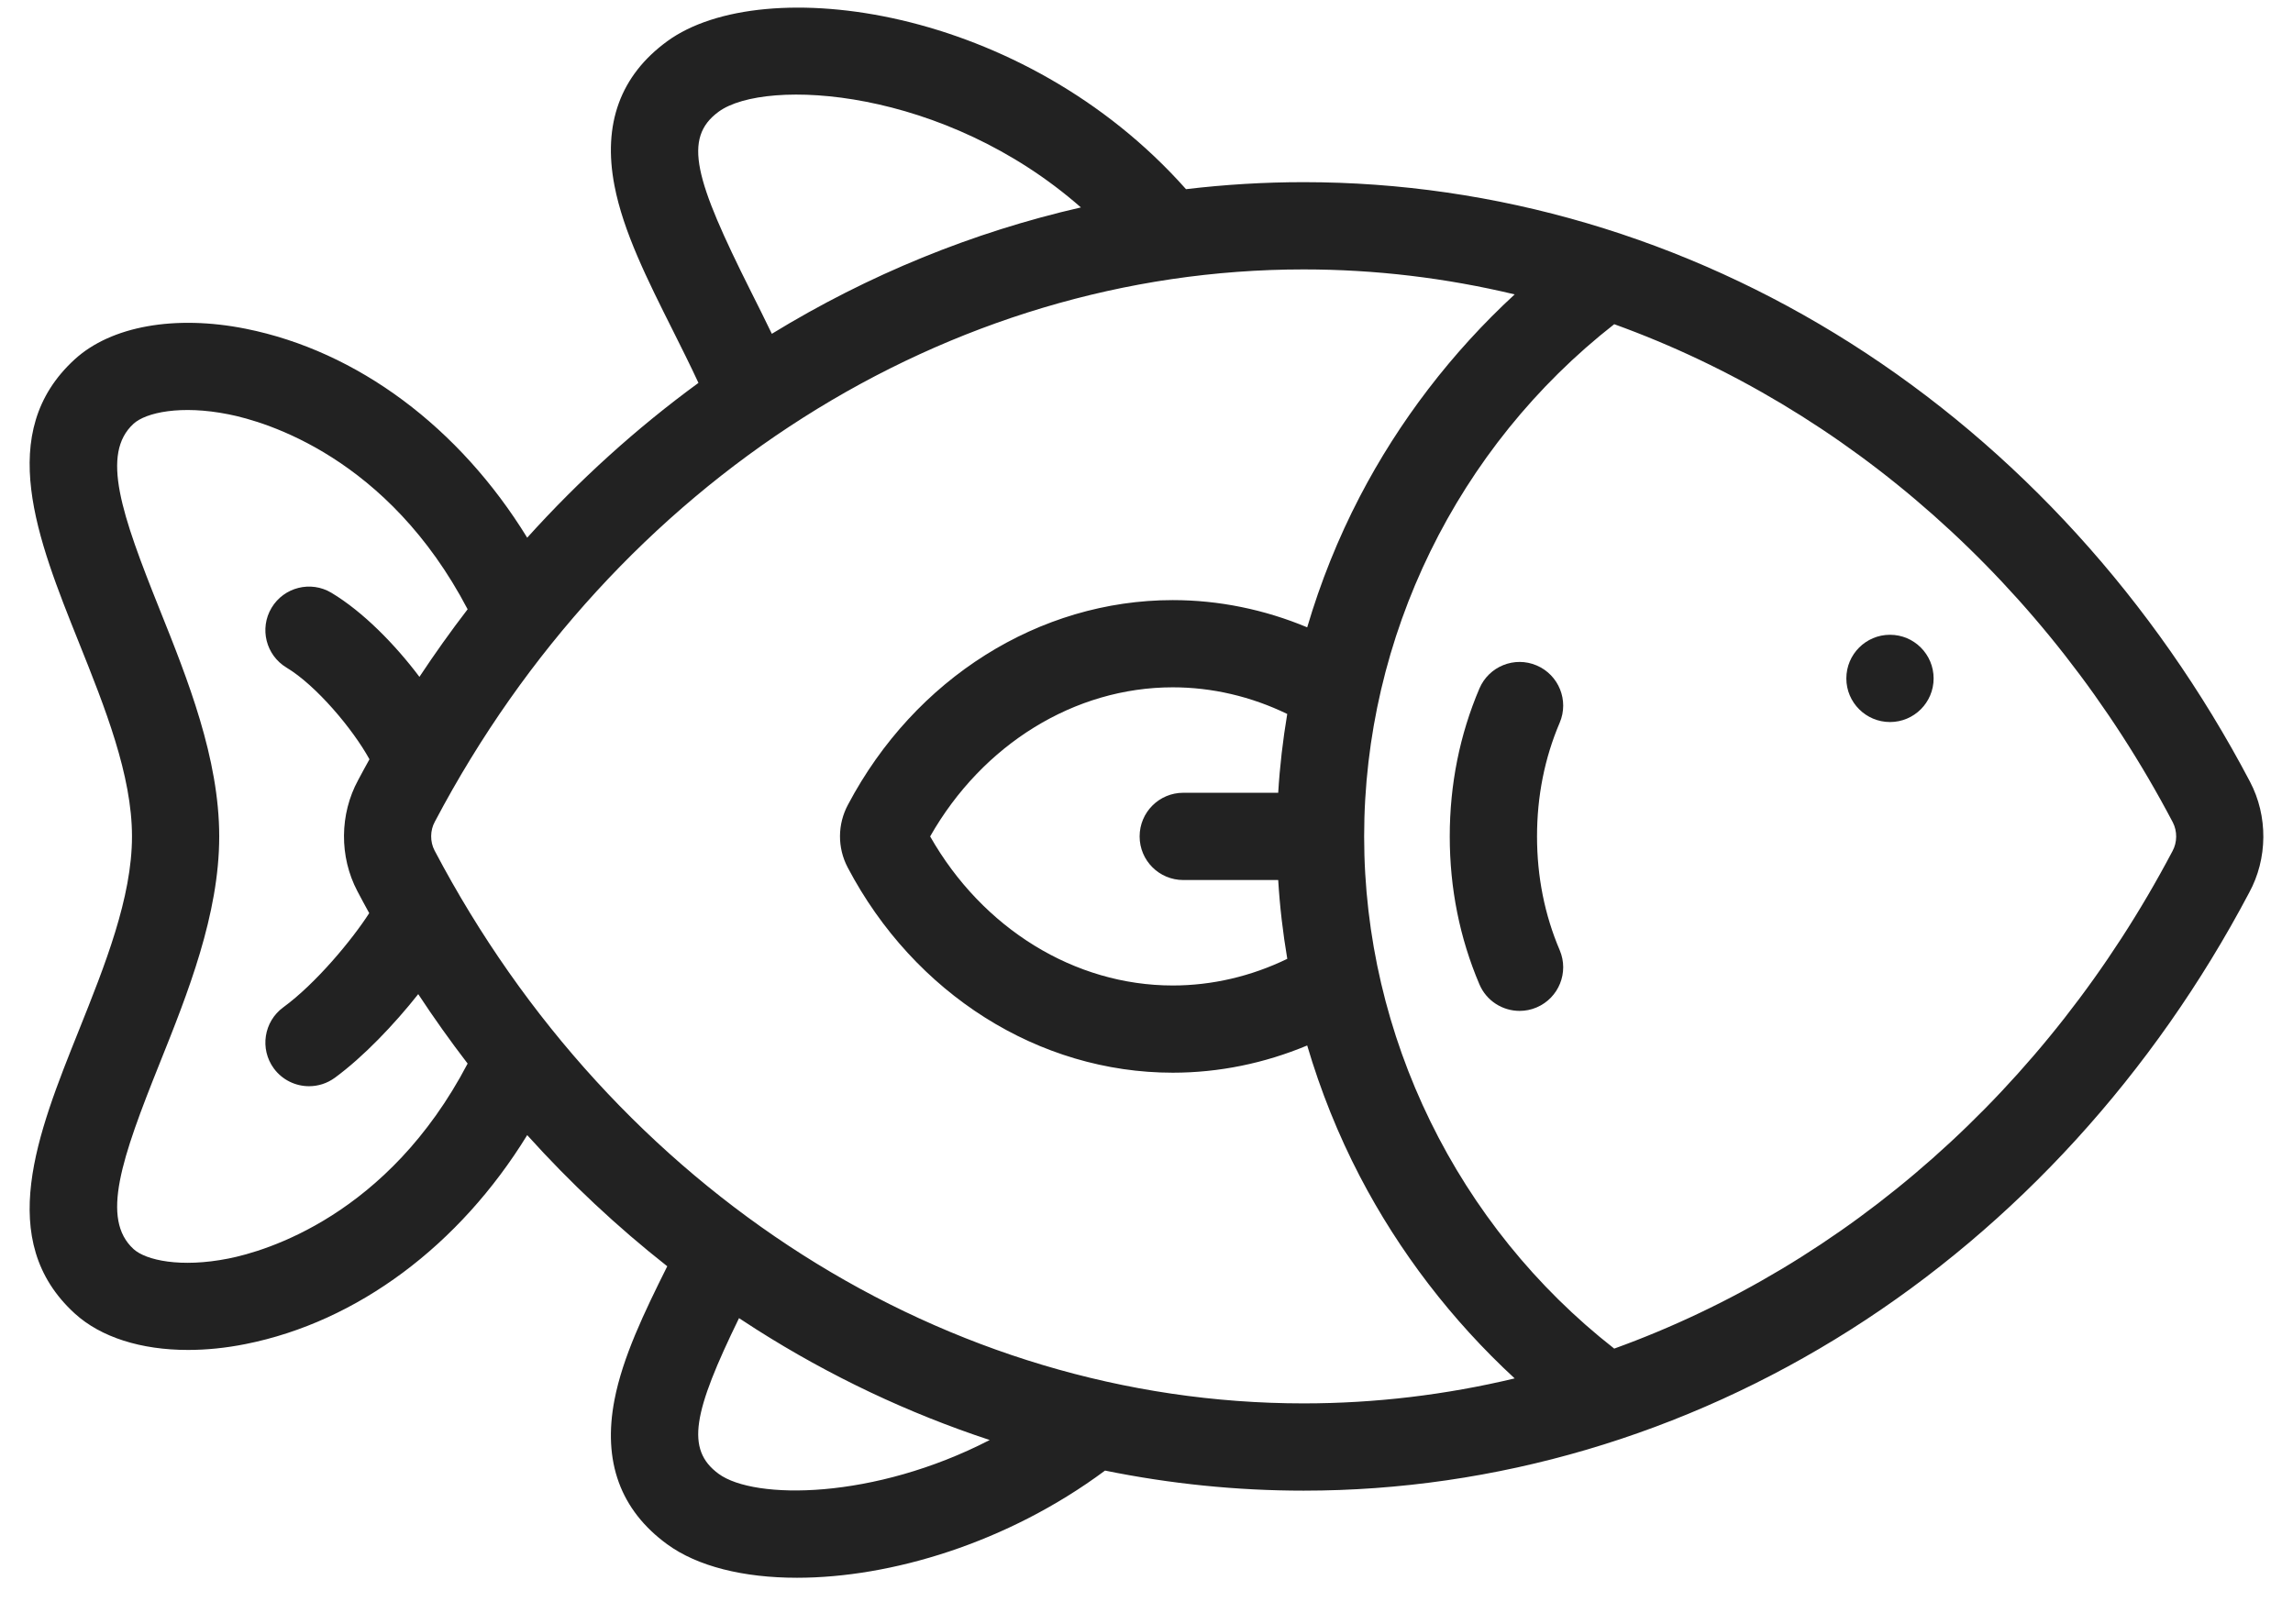 <svg width="48" height="34" viewBox="0 0 48 34" fill="none" xmlns="http://www.w3.org/2000/svg">
<path d="M47.099 16.366C45.099 12.563 42.211 9.391 38.748 7.191C35.271 4.982 31.308 3.814 27.29 3.814C26.465 3.814 25.643 3.864 24.827 3.961C21.418 0.118 15.971 -0.599 13.968 0.863C12.985 1.58 12.614 2.598 12.863 3.888C13.048 4.85 13.551 5.854 14.084 6.917C14.265 7.278 14.449 7.647 14.621 8.017C13.327 8.962 12.126 10.05 11.036 11.258C9.62 8.953 7.486 7.351 5.142 6.883C3.664 6.588 2.326 6.828 1.565 7.523C-0.111 9.053 0.783 11.285 1.648 13.444C2.196 14.812 2.763 16.228 2.763 17.512C2.763 18.797 2.196 20.212 1.648 21.581C0.783 23.74 -0.111 25.972 1.565 27.502C2.112 28.001 2.956 28.265 3.936 28.265C4.319 28.265 4.724 28.225 5.139 28.142C7.484 27.676 9.619 26.073 11.036 23.767C11.94 24.77 12.921 25.689 13.968 26.513C13.48 27.491 13.035 28.419 12.863 29.31C12.614 30.6 12.985 31.618 13.968 32.335C14.601 32.797 15.562 33.035 16.684 33.035C18.64 33.035 21.084 32.312 23.132 30.791C24.499 31.069 25.891 31.211 27.29 31.211C31.303 31.211 35.261 30.046 38.736 27.842C42.193 25.649 45.079 22.485 47.081 18.693C47.472 17.978 47.479 17.087 47.099 16.366ZM15.045 2.338C16.024 1.624 19.765 1.83 22.627 4.343C20.368 4.86 18.183 5.749 16.157 6.989C16.012 6.687 15.863 6.39 15.717 6.099C14.547 3.763 14.286 2.892 15.045 2.338ZM4.783 26.351C3.785 26.55 3.053 26.388 2.796 26.153C2.105 25.522 2.542 24.261 3.344 22.26C3.928 20.802 4.589 19.149 4.589 17.513C4.589 15.876 3.928 14.223 3.344 12.765C2.542 10.764 2.105 9.503 2.796 8.872C3.054 8.637 3.786 8.475 4.785 8.675C5.557 8.828 8.12 9.571 9.789 12.757C9.437 13.215 9.101 13.687 8.78 14.172C8.273 13.498 7.603 12.811 6.938 12.412C6.506 12.153 5.945 12.293 5.685 12.726C5.426 13.158 5.566 13.719 5.999 13.979C6.617 14.35 7.386 15.263 7.734 15.898C7.654 16.042 7.575 16.186 7.498 16.332C7.108 17.047 7.101 17.938 7.481 18.659C7.562 18.814 7.645 18.966 7.729 19.119C7.374 19.673 6.614 20.591 5.929 21.092C5.522 21.39 5.434 21.962 5.731 22.369C5.91 22.613 6.188 22.743 6.469 22.743C6.656 22.743 6.845 22.686 7.008 22.567C7.605 22.13 8.252 21.451 8.755 20.815C9.083 21.314 9.428 21.799 9.789 22.269C8.119 25.456 5.554 26.198 4.783 26.351ZM15.045 30.86C14.343 30.348 14.514 29.563 15.47 27.599C15.59 27.679 15.71 27.757 15.832 27.834C17.377 28.816 19.019 29.591 20.718 30.151C18.295 31.401 15.795 31.408 15.045 30.86ZM9.097 17.808C9 17.624 9.002 17.388 9.102 17.206C9.105 17.201 9.108 17.196 9.11 17.191C12.869 10.066 19.835 5.641 27.29 5.641C28.79 5.641 30.269 5.82 31.707 6.164C30.392 7.377 29.287 8.818 28.464 10.4C28.01 11.273 27.643 12.19 27.364 13.135C26.469 12.761 25.513 12.565 24.55 12.565C21.753 12.565 19.149 14.205 17.753 16.845C17.53 17.258 17.527 17.75 17.746 18.165C19.14 20.814 21.747 22.46 24.55 22.46C25.514 22.46 26.469 22.264 27.364 21.89C27.643 22.836 28.01 23.754 28.465 24.628C29.288 26.209 30.393 27.648 31.707 28.861C30.269 29.205 28.789 29.384 27.29 29.384C19.824 29.384 12.853 24.949 9.097 17.808ZM26.757 16.599H24.77C24.265 16.599 23.856 17.008 23.856 17.513C23.856 18.017 24.265 18.426 24.77 18.426H26.757C26.79 18.98 26.855 19.53 26.947 20.076C26.192 20.442 25.374 20.634 24.55 20.634C22.496 20.634 20.569 19.444 19.471 17.513C20.569 15.582 22.497 14.391 24.55 14.391C25.374 14.391 26.192 14.583 26.946 14.949C26.855 15.495 26.79 16.046 26.757 16.599ZM45.478 17.819C45.475 17.824 45.472 17.829 45.47 17.834C42.838 22.822 38.634 26.487 33.791 28.237C30.505 25.666 28.556 21.692 28.556 17.513C28.556 13.333 30.505 9.359 33.791 6.788C38.642 8.54 42.852 12.214 45.483 17.216C45.58 17.401 45.578 17.637 45.478 17.819Z" fill="#222222"/>
<path d="M39.564 13.291H39.563C39.059 13.291 38.65 13.7 38.65 14.205C38.65 14.709 39.06 15.118 39.564 15.118C40.068 15.118 40.477 14.709 40.477 14.205C40.477 13.7 40.068 13.291 39.564 13.291Z" fill="#222222"/>
<path d="M32.167 13.933C31.703 13.735 31.167 13.952 30.969 14.416C30.557 15.383 30.348 16.425 30.348 17.513C30.348 18.601 30.557 19.643 30.969 20.61C31.117 20.958 31.455 21.166 31.81 21.166C31.929 21.166 32.051 21.143 32.167 21.093C32.631 20.895 32.847 20.359 32.65 19.895C32.334 19.155 32.175 18.354 32.175 17.513C32.175 16.672 32.334 15.871 32.65 15.131C32.847 14.667 32.631 14.131 32.167 13.933Z" fill="#222222"/>
</svg>
